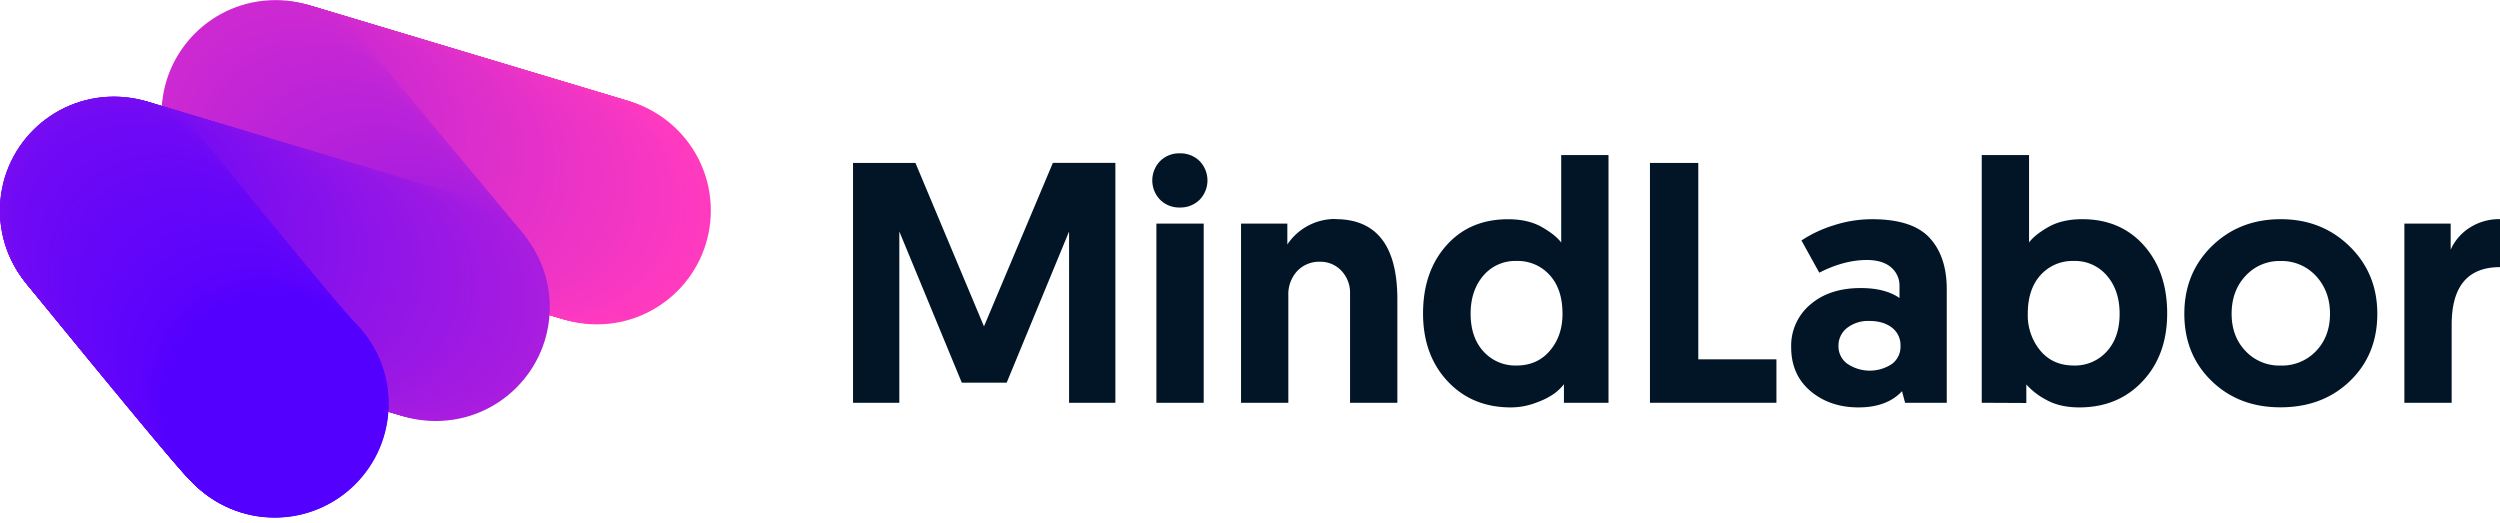 <svg xmlns="http://www.w3.org/2000/svg" viewBox="0 0 1080 225.96"><defs><style>.cls-1{fill:#ff3abf;}.cls-2{fill:#fe3abf;}.cls-3{fill:#fe3ac0;}.cls-4{fill:#fd39c0;}.cls-5{fill:#fc39c0;}.cls-6{fill:#fb39c0;}.cls-7{fill:#fb39c1;}.cls-8{fill:#fa38c1;}.cls-9{fill:#f938c1;}.cls-10{fill:#f838c2;}.cls-11{fill:#f837c2;}.cls-12{fill:#f737c2;}.cls-13{fill:#f637c2;}.cls-14{fill:#f637c3;}.cls-15{fill:#f537c3;}.cls-16{fill:#f536c3;}.cls-17{fill:#f436c3;}.cls-18{fill:#f336c3;}.cls-19{fill:#f336c4;}.cls-20{fill:#f236c4;}.cls-21{fill:#f135c4;}.cls-22{fill:#f035c4;}.cls-23{fill:#f035c5;}.cls-24{fill:#ef35c5;}.cls-25{fill:#ee34c5;}.cls-26{fill:#ed34c6;}.cls-27{fill:#ec34c6;}.cls-28{fill:#ec33c6;}.cls-29{fill:#eb33c6;}.cls-30{fill:#eb33c7;}.cls-31{fill:#ea33c7;}.cls-32{fill:#e933c7;}.cls-33{fill:#e932c7;}.cls-34{fill:#e832c7;}.cls-35{fill:#e832c8;}.cls-36{fill:#e732c8;}.cls-37{fill:#e632c8;}.cls-38{fill:#e631c8;}.cls-39{fill:#e531c9;}.cls-40{fill:#e431c9;}.cls-41{fill:#e331c9;}.cls-42{fill:#e330ca;}.cls-43{fill:#e230ca;}.cls-44{fill:#e130ca;}.cls-45{fill:#e030ca;}.cls-46{fill:#e02fcb;}.cls-47{fill:#df2fcb;}.cls-48{fill:#de2fcb;}.cls-49{fill:#dd2fcb;}.cls-50{fill:#dd2fcc;}.cls-51{fill:#dd2ecc;}.cls-52{fill:#dc2ecc;}.cls-53{fill:#db2ecc;}.cls-54{fill:#da2ecd;}.cls-55{fill:#da2dcd;}.cls-56{fill:#d92dcd;}.cls-57{fill:#d82dcd;}.cls-58{fill:#d82dce;}.cls-59{fill:#d72dce;}.cls-60{fill:#d72cce;}.cls-61{fill:#d62cce;}.cls-62{fill:#d52cce;}.cls-63{fill:#d52ccf;}.cls-64{fill:#d42ccf;}.cls-65{fill:#d42bcf;}.cls-66{fill:#d32bcf;}.cls-67{fill:#d32bd0;}.cls-68{fill:#d22bd0;}.cls-69{fill:#d12bd0;}.cls-70{fill:#d12ad0;}.cls-71{fill:#d02ad0;}.cls-72{fill:#d02ad1;}.cls-73{fill:#cf2ad1;}.cls-74{fill:#ce2ad1;}.cls-75{fill:#ce29d1;}.cls-76{fill:#cd29d2;}.cls-77{fill:#cc29d2;}.cls-78{fill:#cb29d2;}.cls-79{fill:#cb28d2;}.cls-80{fill:#cb28d3;}.cls-81{fill:#ca28d3;}.cls-82{fill:#c928d3;}.cls-83{fill:#c828d3;}.cls-84{fill:#c827d4;}.cls-85{fill:#c727d4;}.cls-86{fill:#c627d4;}.cls-87{fill:#c527d4;}.cls-88{fill:#c526d5;}.cls-89{fill:#c426d5;}.cls-90{fill:#c326d5;}.cls-91{fill:#c226d6;}.cls-92{fill:#c225d6;}.cls-93{fill:#c125d6;}.cls-94{fill:#c025d6;}.cls-95{fill:#c025d7;}.cls-96{fill:#bf25d7;}.cls-97{fill:#bf24d7;}.cls-98{fill:#be24d7;}.cls-99{fill:#bd24d7;}.cls-100{fill:#bd24d8;}.cls-101{fill:#bc24d8;}.cls-102{fill:#bc23d8;}.cls-103{fill:#bb23d8;}.cls-104{fill:#ba23d9;}.cls-105{fill:#b922d9;}.cls-106{fill:#b822d9;}.cls-107{fill:#b822da;}.cls-108{fill:#b722da;}.cls-109{fill:#b621da;}.cls-110{fill:#b521da;}.cls-111{fill:#b521db;}.cls-112{fill:#b421db;}.cls-113{fill:#b321db;}.cls-114{fill:#b320db;}.cls-115{fill:#b220db;}.cls-116{fill:#b220dc;}.cls-117{fill:#b120dc;}.cls-118{fill:#b020dc;}.cls-119{fill:#b01fdc;}.cls-120{fill:#af1fdd;}.cls-121{fill:#ae1fdd;}.cls-122{fill:#ad1edd;}.cls-123{fill:#ad1ede;}.cls-124{fill:#ac1ede;}.cls-125{fill:#ab1ede;}.cls-126{fill:#aa1dde;}.cls-127{fill:#aa1ddf;}.cls-128{fill:#a91ddf;}.cls-129{fill:#a81ddf;}.cls-130{fill:#a81de0;}.cls-131{fill:#a71ce0;}.cls-132{fill:#a61ce0;}.cls-133{fill:#a51ce0;}.cls-134{fill:#a51ce1;}.cls-135{fill:#a41be1;}.cls-136{fill:#a31be1;}.cls-137{fill:#a21be2;}.cls-138{fill:#a21ae2;}.cls-139{fill:#a11ae2;}.cls-140{fill:#a01ae2;}.cls-141{fill:#a01ae3;}.cls-142{fill:#9f1ae3;}.cls-143{fill:#9f19e3;}.cls-144{fill:#9e19e3;}.cls-145{fill:#9d19e3;}.cls-146{fill:#9d19e4;}.cls-147{fill:#9c19e4;}.cls-148{fill:#9b18e4;}.cls-149{fill:#9a18e4;}.cls-150{fill:#9a18e5;}.cls-151{fill:#9918e5;}.cls-152{fill:#9817e5;}.cls-153{fill:#9717e6;}.cls-154{fill:#9617e6;}.cls-155{fill:#9616e6;}.cls-156{fill:#9516e6;}.cls-157{fill:#9516e7;}.cls-158{fill:#9416e7;}.cls-159{fill:#9316e7;}.cls-160{fill:#9315e7;}.cls-161{fill:#9215e7;}.cls-162{fill:#9215e8;}.cls-163{fill:#9115e8;}.cls-164{fill:#9015e8;}.cls-165{fill:#9014e8;}.cls-166{fill:#8f14e9;}.cls-167{fill:#8e14e9;}.cls-168{fill:#8d14e9;}.cls-169{fill:#8d13ea;}.cls-170{fill:#8c13ea;}.cls-171{fill:#8b13ea;}.cls-172{fill:#8a13ea;}.cls-173{fill:#8a12eb;}.cls-174{fill:#8912eb;}.cls-175{fill:#8812eb;}.cls-176{fill:#8712eb;}.cls-177{fill:#8712ec;}.cls-178{fill:#8711ec;}.cls-179{fill:#8611ec;}.cls-180{fill:#8511ec;}.cls-181{fill:#8411ed;}.cls-182{fill:#8410ed;}.cls-183{fill:#8310ed;}.cls-184{fill:#8210ed;}.cls-185{fill:#8210ee;}.cls-186{fill:#8110ee;}.cls-187{fill:#810fee;}.cls-188{fill:#800fee;}.cls-189{fill:#7f0fee;}.cls-190{fill:#7f0fef;}.cls-191{fill:#7e0fef;}.cls-192{fill:#7e0eef;}.cls-193{fill:#7d0eef;}.cls-194{fill:#7d0ef0;}.cls-195{fill:#7c0ef0;}.cls-196{fill:#7b0ef0;}.cls-197{fill:#7b0df0;}.cls-198{fill:#7a0df0;}.cls-199{fill:#7a0df1;}.cls-200{fill:#790df1;}.cls-201{fill:#780df1;}.cls-202{fill:#780cf1;}.cls-203{fill:#770cf2;}.cls-204{fill:#760cf2;}.cls-205{fill:#750cf2;}.cls-206{fill:#750bf2;}.cls-207{fill:#750bf3;}.cls-208{fill:#740bf3;}.cls-209{fill:#730bf3;}.cls-210{fill:#720bf3;}.cls-211{fill:#720af4;}.cls-212{fill:#710af4;}.cls-213{fill:#700af4;}.cls-214{fill:#6f0af4;}.cls-215{fill:#6f09f5;}.cls-216{fill:#6e09f5;}.cls-217{fill:#6d09f5;}.cls-218{fill:#6c09f6;}.cls-219{fill:#6c08f6;}.cls-220{fill:#6b08f6;}.cls-221{fill:#6a08f6;}.cls-222{fill:#6a08f7;}.cls-223{fill:#6908f7;}.cls-224{fill:#6907f7;}.cls-225{fill:#6807f7;}.cls-226{fill:#6707f7;}.cls-227{fill:#6707f8;}.cls-228{fill:#6607f8;}.cls-229{fill:#6606f8;}.cls-230{fill:#6506f8;}.cls-231{fill:#6406f9;}.cls-232{fill:#6305f9;}.cls-233{fill:#6205f9;}.cls-234{fill:#6205fa;}.cls-235{fill:#6105fa;}.cls-236{fill:#6004fa;}.cls-237{fill:#5f04fa;}.cls-238{fill:#5f04fb;}.cls-239{fill:#5e04fb;}.cls-240{fill:#5d04fb;}.cls-241{fill:#5d03fb;}.cls-242{fill:#5c03fb;}.cls-243{fill:#5c03fc;}.cls-244{fill:#5b03fc;}.cls-245{fill:#5a03fc;}.cls-246{fill:#5a02fc;}.cls-247{fill:#5902fd;}.cls-248{fill:#5802fd;}.cls-249{fill:#5701fd;}.cls-250{fill:#5701fe;}.cls-251{fill:#5601fe;}.cls-252{fill:#5501fe;}.cls-253{fill:#5400fe;}.cls-254{fill:#5400ff;}.cls-255{fill:#5300ff;}.cls-256{fill:none;}.cls-257{fill:#011526;}</style></defs><title>logo</title><g id="Layer_3" data-name="Layer 3"><circle class="cls-1" cx="257.88" cy="90.92" r="49.2"/><circle class="cls-1" cx="256.92" cy="90.63" r="49.2"/><circle class="cls-2" cx="255.96" cy="90.35" r="49.2"/><circle class="cls-2" cx="255.01" cy="90.06" r="49.2"/><circle class="cls-3" cx="254.05" cy="89.77" r="49.2"/><circle class="cls-4" cx="253.09" cy="89.48" r="49.2"/><circle class="cls-4" cx="252.13" cy="89.2" r="49.2"/><circle class="cls-4" cx="251.17" cy="88.91" r="49.2"/><circle class="cls-5" cx="250.22" cy="88.62" r="49.2"/><circle class="cls-5" cx="249.26" cy="88.33" r="49.2"/><circle class="cls-5" cx="248.3" cy="88.05" r="49.2"/><circle class="cls-6" cx="247.34" cy="87.76" r="49.2"/><circle class="cls-7" cx="246.38" cy="87.47" r="49.2"/><circle class="cls-7" cx="245.43" cy="87.18" r="49.2"/><circle class="cls-8" cx="244.47" cy="86.9" r="49.2"/><circle class="cls-8" cx="243.51" cy="86.61" r="49.2"/><circle class="cls-8" cx="242.55" cy="86.32" r="49.2"/><circle class="cls-9" cx="241.6" cy="86.04" r="49.2"/><circle class="cls-9" cx="240.64" cy="85.75" r="49.2"/><circle class="cls-9" cx="239.68" cy="85.46" r="49.2"/><circle class="cls-10" cx="238.72" cy="85.17" r="49.2"/><circle class="cls-10" cx="237.76" cy="84.89" r="49.2"/><circle class="cls-11" cx="236.81" cy="84.6" r="49.2"/><circle class="cls-12" cx="235.85" cy="84.31" r="49.2"/><circle class="cls-12" cx="234.89" cy="84.02" r="49.2"/><circle class="cls-12" cx="233.93" cy="83.74" r="49.2"/><circle class="cls-13" cx="232.97" cy="83.45" r="49.2"/><circle class="cls-13" cx="232.02" cy="83.16" r="49.2"/><circle class="cls-14" cx="231.06" cy="82.87" r="49.2"/><circle class="cls-15" cx="230.1" cy="82.59" r="49.2"/><circle class="cls-15" cx="229.14" cy="82.3" r="49.2"/><circle class="cls-16" cx="228.19" cy="82.01" r="49.2"/><circle class="cls-17" cx="227.23" cy="81.73" r="49.2"/><circle class="cls-17" cx="226.27" cy="81.44" r="49.2"/><circle class="cls-18" cx="225.31" cy="81.15" r="49.2"/><circle class="cls-18" cx="224.35" cy="80.86" r="49.2"/><circle class="cls-19" cx="223.4" cy="80.58" r="49.2"/><circle class="cls-20" cx="222.44" cy="80.29" r="49.2"/><circle class="cls-20" cx="221.48" cy="80" r="49.2"/><circle class="cls-20" cx="220.52" cy="79.71" r="49.2"/><circle class="cls-21" cx="219.57" cy="79.43" r="49.2"/><circle class="cls-21" cx="218.61" cy="79.14" r="49.2"/><circle class="cls-21" cx="217.65" cy="78.85" r="49.2"/><circle class="cls-22" cx="216.69" cy="78.56" r="49.2"/><circle class="cls-23" cx="215.73" cy="78.28" r="49.2"/><circle class="cls-23" cx="214.78" cy="77.99" r="49.2"/><circle class="cls-24" cx="213.82" cy="77.7" r="49.2"/><circle class="cls-24" cx="212.86" cy="77.41" r="49.2"/><circle class="cls-24" cx="211.9" cy="77.13" r="49.2"/><circle class="cls-25" cx="210.94" cy="76.84" r="49.2"/><circle class="cls-25" cx="209.99" cy="76.55" r="49.2"/><circle class="cls-25" cx="209.03" cy="76.27" r="49.2"/><circle class="cls-26" cx="208.07" cy="75.98" r="49.2"/><circle class="cls-26" cx="207.11" cy="75.69" r="49.2"/><circle class="cls-26" cx="206.16" cy="75.4" r="49.2"/><circle class="cls-27" cx="205.2" cy="75.12" r="49.2"/><circle class="cls-27" cx="204.24" cy="74.83" r="49.2"/><circle class="cls-28" cx="203.28" cy="74.54" r="49.2"/><circle class="cls-29" cx="202.32" cy="74.25" r="49.2"/><circle class="cls-29" cx="201.37" cy="73.97" r="49.2"/><circle class="cls-30" cx="200.41" cy="73.68" r="49.2"/><circle class="cls-31" cx="199.45" cy="73.39" r="49.2"/><circle class="cls-31" cx="198.49" cy="73.1" r="49.2"/><circle class="cls-31" cx="197.53" cy="72.82" r="49.2"/><circle class="cls-32" cx="196.58" cy="72.53" r="49.2"/><circle class="cls-32" cx="195.62" cy="72.24" r="49.2"/><circle class="cls-33" cx="194.66" cy="71.96" r="49.2"/><circle class="cls-34" cx="193.7" cy="71.67" r="49.2"/><circle class="cls-35" cx="192.75" cy="71.38" r="49.2"/><circle class="cls-35" cx="191.79" cy="71.09" r="49.2"/><circle class="cls-36" cx="190.83" cy="70.81" r="49.2"/><circle class="cls-36" cx="189.87" cy="70.52" r="49.2"/><circle class="cls-36" cx="188.91" cy="70.23" r="49.2"/><circle class="cls-37" cx="187.96" cy="69.94" r="49.2"/><circle class="cls-37" cx="187" cy="69.66" r="49.2"/><circle class="cls-38" cx="186.04" cy="69.37" r="49.2"/><circle class="cls-39" cx="185.08" cy="69.08" r="49.2"/><circle class="cls-39" cx="184.13" cy="68.79" r="49.2"/><circle class="cls-39" cx="183.17" cy="68.51" r="49.2"/><circle class="cls-40" cx="182.21" cy="68.22" r="49.2"/><circle class="cls-40" cx="181.25" cy="67.93" r="49.2"/><circle class="cls-40" cx="180.29" cy="67.64" r="49.2"/><circle class="cls-41" cx="179.34" cy="67.36" r="49.2"/><circle class="cls-41" cx="178.38" cy="67.07" r="49.2"/><circle class="cls-42" cx="177.42" cy="66.78" r="49.2"/><circle class="cls-43" cx="176.46" cy="66.5" r="49.2"/><circle class="cls-43" cx="175.5" cy="66.21" r="49.2"/><circle class="cls-43" cx="174.55" cy="65.92" r="49.2"/><circle class="cls-44" cx="173.59" cy="65.63" r="49.2"/><circle class="cls-44" cx="172.63" cy="65.35" r="49.2"/><circle class="cls-44" cx="171.67" cy="65.06" r="49.2"/><circle class="cls-45" cx="170.72" cy="64.77" r="49.2"/><circle class="cls-46" cx="169.76" cy="64.48" r="49.2"/><circle class="cls-46" cx="168.8" cy="64.2" r="49.2"/><circle class="cls-47" cx="167.84" cy="63.91" r="49.2"/><circle class="cls-47" cx="166.88" cy="63.62" r="49.2"/><circle class="cls-48" cx="165.93" cy="63.33" r="49.2"/><circle class="cls-48" cx="164.97" cy="63.05" r="49.2"/><circle class="cls-48" cx="164.01" cy="62.76" r="49.2"/><circle class="cls-49" cx="163.05" cy="62.47" r="49.2"/><circle class="cls-50" cx="162.09" cy="62.19" r="49.2"/><circle class="cls-51" cx="161.14" cy="61.9" r="49.2"/><circle class="cls-52" cx="160.18" cy="61.61" r="49.2"/><circle class="cls-52" cx="159.22" cy="61.32" r="49.2"/><circle class="cls-52" cx="158.26" cy="61.04" r="49.2"/><circle class="cls-53" cx="157.31" cy="60.75" r="49.2"/><circle class="cls-53" cx="156.35" cy="60.46" r="49.2"/><circle class="cls-53" cx="155.39" cy="60.17" r="49.2"/><circle class="cls-54" cx="154.43" cy="59.89" r="49.2"/><circle class="cls-54" cx="153.47" cy="59.6" r="49.2"/><circle class="cls-55" cx="152.52" cy="59.31" r="49.2"/><circle class="cls-56" cx="151.56" cy="59.02" r="49.2"/><circle class="cls-56" cx="150.6" cy="58.74" r="49.2"/><circle class="cls-56" cx="149.64" cy="58.45" r="49.2"/><circle class="cls-57" cx="148.68" cy="58.16" r="49.2"/><circle class="cls-57" cx="147.73" cy="57.87" r="49.2"/><circle class="cls-58" cx="146.77" cy="57.59" r="49.2"/><circle class="cls-59" cx="145.81" cy="57.3" r="49.2"/><circle class="cls-59" cx="144.85" cy="57.01" r="49.2"/><circle class="cls-60" cx="143.9" cy="56.73" r="49.2"/><circle class="cls-61" cx="142.94" cy="56.44" r="49.2"/><circle class="cls-61" cx="141.98" cy="56.15" r="49.2"/><circle class="cls-61" cx="141.02" cy="55.86" r="49.2"/><circle class="cls-62" cx="140.06" cy="55.58" r="49.2"/><circle class="cls-63" cx="139.11" cy="55.29" r="49.2"/><circle class="cls-63" cx="138.15" cy="55" r="49.2"/><circle class="cls-64" cx="137.19" cy="54.71" r="49.2"/><circle class="cls-64" cx="136.23" cy="54.43" r="49.2"/><circle class="cls-65" cx="135.28" cy="54.14" r="49.2"/><circle class="cls-66" cx="134.32" cy="53.85" r="49.2"/><circle class="cls-66" cx="133.36" cy="53.56" r="49.2"/><circle class="cls-67" cx="132.4" cy="53.28" r="49.2"/><circle class="cls-68" cx="131.44" cy="52.99" r="49.2"/><circle class="cls-68" cx="130.49" cy="52.7" r="49.2"/><circle class="cls-68" cx="129.53" cy="52.41" r="49.2"/><circle class="cls-69" cx="128.57" cy="52.13" r="49.2"/><circle class="cls-70" cx="127.61" cy="51.84" r="49.2"/><circle class="cls-70" cx="126.65" cy="51.55" r="49.2"/><circle class="cls-71" cx="125.7" cy="51.27" r="49.2"/><circle class="cls-72" cx="124.74" cy="50.98" r="49.2"/><circle class="cls-72" cx="123.78" cy="50.69" r="49.2"/><circle class="cls-73" cx="122.82" cy="50.4" r="49.2"/><circle class="cls-73" cx="121.87" cy="50.12" r="49.2"/><circle class="cls-73" cx="120.91" cy="49.83" r="49.2"/><circle class="cls-74" cx="119.95" cy="49.54" r="49.2"/><circle class="cls-75" cx="118.99" cy="49.25" r="49.2"/><circle class="cls-75" cx="119.17" cy="49.71" r="49.2"/><circle class="cls-76" cx="119.81" cy="50.48" r="49.2"/><circle class="cls-76" cx="120.45" cy="51.25" r="49.2"/><circle class="cls-76" cx="121.09" cy="52.02" r="49.2"/><circle class="cls-77" cx="121.73" cy="52.79" r="49.2"/><circle class="cls-77" cx="122.37" cy="53.56" r="49.2"/><circle class="cls-77" cx="123.01" cy="54.32" r="49.2"/><circle class="cls-78" cx="123.65" cy="55.09" r="49.2"/><circle class="cls-79" cx="124.29" cy="55.86" r="49.2"/><circle class="cls-80" cx="124.93" cy="56.63" r="49.2"/><circle class="cls-81" cx="125.57" cy="57.4" r="49.2"/><circle class="cls-81" cx="126.21" cy="58.16" r="49.2"/><circle class="cls-81" cx="126.85" cy="58.93" r="49.2"/><circle class="cls-82" cx="127.49" cy="59.7" r="49.2"/><circle class="cls-82" cx="128.13" cy="60.47" r="49.2"/><circle class="cls-83" cx="128.77" cy="61.24" r="49.2"/><circle class="cls-83" cx="129.41" cy="62.01" r="49.2"/><circle class="cls-84" cx="130.05" cy="62.77" r="49.2"/><circle class="cls-85" cx="130.69" cy="63.54" r="49.2"/><circle class="cls-85" cx="131.33" cy="64.31" r="49.2"/><circle class="cls-85" cx="131.97" cy="65.08" r="49.2"/><circle class="cls-86" cx="132.61" cy="65.85" r="49.2"/><circle class="cls-86" cx="133.25" cy="66.62" r="49.2"/><circle class="cls-86" cx="133.89" cy="67.38" r="49.2"/><circle class="cls-87" cx="134.53" cy="68.15" r="49.2"/><circle class="cls-88" cx="135.17" cy="68.92" r="49.2"/><circle class="cls-88" cx="135.81" cy="69.69" r="49.2"/><circle class="cls-89" cx="136.45" cy="70.46" r="49.2"/><circle class="cls-89" cx="137.09" cy="71.22" r="49.2"/><circle class="cls-89" cx="137.73" cy="71.99" r="49.2"/><circle class="cls-90" cx="138.37" cy="72.76" r="49.2"/><circle class="cls-90" cx="139.01" cy="73.53" r="49.2"/><circle class="cls-90" cx="139.65" cy="74.3" r="49.2"/><circle class="cls-91" cx="140.29" cy="75.07" r="49.2"/><circle class="cls-92" cx="140.93" cy="75.83" r="49.2"/><circle class="cls-92" cx="141.57" cy="76.6" r="49.2"/><circle class="cls-93" cx="142.21" cy="77.37" r="49.2"/><circle class="cls-93" cx="142.85" cy="78.14" r="49.2"/><circle class="cls-93" cx="143.49" cy="78.91" r="49.2"/><circle class="cls-94" cx="144.13" cy="79.68" r="49.2"/><circle class="cls-94" cx="144.77" cy="80.44" r="49.2"/><circle class="cls-95" cx="145.41" cy="81.21" r="49.2"/><circle class="cls-96" cx="146.05" cy="81.98" r="49.2"/><circle class="cls-97" cx="146.69" cy="82.75" r="49.2"/><circle class="cls-97" cx="147.33" cy="83.52" r="49.2"/><circle class="cls-98" cx="147.97" cy="84.28" r="49.2"/><circle class="cls-98" cx="148.61" cy="85.05" r="49.2"/><circle class="cls-98" cx="149.26" cy="85.82" r="49.2"/><circle class="cls-99" cx="149.9" cy="86.59" r="49.2"/><circle class="cls-100" cx="150.54" cy="87.36" r="49.2"/><circle class="cls-100" cx="151.18" cy="88.13" r="49.2"/><circle class="cls-101" cx="151.82" cy="88.89" r="49.2"/><circle class="cls-102" cx="152.46" cy="89.66" r="49.2"/><circle class="cls-102" cx="153.1" cy="90.43" r="49.2"/><circle class="cls-103" cx="153.74" cy="91.2" r="49.2"/><circle class="cls-103" cx="154.38" cy="91.97" r="49.2"/><circle class="cls-103" cx="155.02" cy="92.74" r="49.2"/><circle class="cls-104" cx="155.66" cy="93.5" r="49.2"/><circle class="cls-104" cx="156.3" cy="94.27" r="49.2"/><circle class="cls-104" cx="156.94" cy="95.04" r="49.2"/><circle class="cls-105" cx="157.58" cy="95.81" r="49.2"/><circle class="cls-105" cx="158.22" cy="96.58" r="49.2"/><circle class="cls-105" cx="158.86" cy="97.34" r="49.2"/><circle class="cls-106" cx="159.5" cy="98.11" r="49.2"/><circle class="cls-106" cx="160.14" cy="98.88" r="49.2"/><circle class="cls-107" cx="160.78" cy="99.65" r="49.2"/><circle class="cls-108" cx="161.42" cy="100.42" r="49.2"/><circle class="cls-108" cx="162.06" cy="101.19" r="49.2"/><circle class="cls-108" cx="162.7" cy="101.95" r="49.2"/><circle class="cls-109" cx="163.34" cy="102.72" r="49.2"/><circle class="cls-109" cx="163.98" cy="103.49" r="49.2"/><circle class="cls-109" cx="164.62" cy="104.26" r="49.2"/><circle class="cls-110" cx="165.26" cy="105.03" r="49.2"/><circle class="cls-111" cx="165.9" cy="105.8" r="49.2"/><circle class="cls-111" cx="166.54" cy="106.56" r="49.2"/><circle class="cls-112" cx="167.18" cy="107.33" r="49.2"/><circle class="cls-112" cx="167.82" cy="108.1" r="49.2"/><circle class="cls-113" cx="168.46" cy="108.87" r="49.2"/><circle class="cls-114" cx="169.1" cy="109.64" r="49.2"/><circle class="cls-114" cx="169.74" cy="110.4" r="49.2"/><circle class="cls-115" cx="170.38" cy="111.17" r="49.2"/><circle class="cls-116" cx="171.02" cy="111.94" r="49.2"/><circle class="cls-116" cx="171.66" cy="112.71" r="49.2"/><circle class="cls-117" cx="172.3" cy="113.48" r="49.2"/><circle class="cls-117" cx="172.94" cy="114.25" r="49.2"/><circle class="cls-117" cx="173.58" cy="115.01" r="49.2"/><circle class="cls-118" cx="174.22" cy="115.78" r="49.2"/><circle class="cls-119" cx="174.86" cy="116.55" r="49.2"/><circle class="cls-119" cx="175.5" cy="117.32" r="49.2"/><circle class="cls-120" cx="176.14" cy="118.09" r="49.2"/><circle class="cls-120" cx="176.78" cy="118.86" r="49.2"/><circle class="cls-120" cx="177.42" cy="119.62" r="49.2"/><circle class="cls-121" cx="178.06" cy="120.39" r="49.2"/><circle class="cls-121" cx="178.7" cy="121.16" r="49.2"/><circle class="cls-121" cx="179.34" cy="121.93" r="49.2"/><circle class="cls-122" cx="179.98" cy="122.7" r="49.2"/><circle class="cls-122" cx="180.62" cy="123.46" r="49.2"/><circle class="cls-123" cx="181.26" cy="124.23" r="49.2"/><circle class="cls-124" cx="181.9" cy="125" r="49.2"/><circle class="cls-124" cx="182.55" cy="125.77" r="49.2"/><circle class="cls-124" cx="183.19" cy="126.54" r="49.2"/><circle class="cls-125" cx="183.83" cy="127.31" r="49.2"/><circle class="cls-125" cx="184.47" cy="128.07" r="49.2"/><circle class="cls-125" cx="185.11" cy="128.84" r="49.2"/><circle class="cls-126" cx="185.75" cy="129.61" r="49.2"/><circle class="cls-127" cx="186.39" cy="130.38" r="49.2"/><circle class="cls-127" cx="187.03" cy="131.15" r="49.2"/><circle class="cls-128" cx="187.67" cy="131.92" r="49.2"/><circle class="cls-128" cx="188.3" cy="132.67" r="49.2"/><circle class="cls-128" cx="187.32" cy="132.38" r="49.2"/><circle class="cls-129" cx="186.36" cy="132.09" r="49.2"/><circle class="cls-129" cx="185.41" cy="131.8" r="49.2"/><circle class="cls-130" cx="184.45" cy="131.52" r="49.2"/><circle class="cls-131" cx="183.49" cy="131.23" r="49.2"/><circle class="cls-131" cx="182.53" cy="130.94" r="49.2"/><circle class="cls-131" cx="181.57" cy="130.65" r="49.2"/><circle class="cls-132" cx="180.62" cy="130.37" r="49.2"/><circle class="cls-132" cx="179.66" cy="130.08" r="49.2"/><circle class="cls-132" cx="178.7" cy="129.79" r="49.2"/><circle class="cls-133" cx="177.74" cy="129.5" r="49.2"/><circle class="cls-134" cx="176.78" cy="129.22" r="49.2"/><circle class="cls-134" cx="175.83" cy="128.93" r="49.2"/><circle class="cls-135" cx="174.87" cy="128.64" r="49.2"/><circle class="cls-135" cx="173.91" cy="128.35" r="49.2"/><circle class="cls-135" cx="172.95" cy="128.07" r="49.2"/><circle class="cls-136" cx="172" cy="127.78" r="49.2"/><circle class="cls-136" cx="171.04" cy="127.49" r="49.2"/><circle class="cls-136" cx="170.08" cy="127.21" r="49.2"/><circle class="cls-137" cx="169.12" cy="126.92" r="49.2"/><circle class="cls-137" cx="168.16" cy="126.63" r="49.2"/><circle class="cls-138" cx="167.21" cy="126.34" r="49.2"/><circle class="cls-139" cx="166.25" cy="126.06" r="49.2"/><circle class="cls-139" cx="165.29" cy="125.77" r="49.2"/><circle class="cls-139" cx="164.33" cy="125.48" r="49.2"/><circle class="cls-140" cx="163.38" cy="125.19" r="49.2"/><circle class="cls-140" cx="162.42" cy="124.91" r="49.2"/><circle class="cls-141" cx="161.46" cy="124.62" r="49.2"/><circle class="cls-142" cx="160.5" cy="124.33" r="49.2"/><circle class="cls-142" cx="159.54" cy="124.04" r="49.2"/><circle class="cls-143" cx="158.59" cy="123.76" r="49.2"/><circle class="cls-144" cx="157.63" cy="123.47" r="49.2"/><circle class="cls-144" cx="156.67" cy="123.18" r="49.2"/><circle class="cls-145" cx="155.71" cy="122.9" r="49.2"/><circle class="cls-145" cx="154.75" cy="122.61" r="49.2"/><circle class="cls-146" cx="153.8" cy="122.32" r="49.2"/><circle class="cls-147" cx="152.84" cy="122.03" r="49.2"/><circle class="cls-147" cx="151.88" cy="121.75" r="49.2"/><circle class="cls-147" cx="150.92" cy="121.46" r="49.2"/><circle class="cls-148" cx="149.97" cy="121.17" r="49.2"/><circle class="cls-148" cx="149.01" cy="120.88" r="49.2"/><circle class="cls-148" cx="148.05" cy="120.6" r="49.2"/><circle class="cls-149" cx="147.09" cy="120.31" r="49.2"/><circle class="cls-150" cx="146.13" cy="120.02" r="49.2"/><circle class="cls-150" cx="145.18" cy="119.73" r="49.2"/><circle class="cls-151" cx="144.22" cy="119.45" r="49.2"/><circle class="cls-151" cx="143.26" cy="119.16" r="49.2"/><circle class="cls-151" cx="142.3" cy="118.87" r="49.2"/><circle class="cls-152" cx="141.34" cy="118.58" r="49.2"/><circle class="cls-152" cx="140.39" cy="118.3" r="49.2"/><circle class="cls-152" cx="139.43" cy="118.01" r="49.2"/><circle class="cls-153" cx="138.47" cy="117.72" r="49.2"/><circle class="cls-153" cx="137.51" cy="117.44" r="49.2"/><circle class="cls-153" cx="136.56" cy="117.15" r="49.2"/><circle class="cls-154" cx="135.6" cy="116.86" r="49.2"/><circle class="cls-154" cx="134.64" cy="116.57" r="49.2"/><circle class="cls-155" cx="133.68" cy="116.29" r="49.2"/><circle class="cls-156" cx="132.72" cy="116" r="49.2"/><circle class="cls-156" cx="131.77" cy="115.71" r="49.2"/><circle class="cls-157" cx="130.81" cy="115.42" r="49.2"/><circle class="cls-158" cx="129.85" cy="115.14" r="49.2"/><circle class="cls-158" cx="128.89" cy="114.85" r="49.2"/><circle class="cls-158" cx="127.93" cy="114.56" r="49.2"/><circle class="cls-159" cx="126.98" cy="114.27" r="49.2"/><circle class="cls-159" cx="126.02" cy="113.99" r="49.2"/><circle class="cls-160" cx="125.06" cy="113.7" r="49.2"/><circle class="cls-161" cx="124.1" cy="113.41" r="49.2"/><circle class="cls-162" cx="123.15" cy="113.13" r="49.2"/><circle class="cls-162" cx="122.19" cy="112.84" r="49.2"/><circle class="cls-163" cx="121.23" cy="112.55" r="49.2"/><circle class="cls-163" cx="120.27" cy="112.26" r="49.2"/><circle class="cls-163" cx="119.31" cy="111.98" r="49.2"/><circle class="cls-164" cx="118.36" cy="111.69" r="49.2"/><circle class="cls-164" cx="117.4" cy="111.4" r="49.2"/><circle class="cls-165" cx="116.44" cy="111.11" r="49.2"/><circle class="cls-166" cx="115.48" cy="110.83" r="49.2"/><circle class="cls-166" cx="114.53" cy="110.54" r="49.2"/><circle class="cls-166" cx="113.57" cy="110.25" r="49.2"/><circle class="cls-167" cx="112.61" cy="109.96" r="49.2"/><circle class="cls-167" cx="111.65" cy="109.68" r="49.2"/><circle class="cls-167" cx="110.69" cy="109.39" r="49.2"/><circle class="cls-168" cx="109.74" cy="109.1" r="49.2"/><circle class="cls-168" cx="108.78" cy="108.81" r="49.2"/><circle class="cls-169" cx="107.82" cy="108.53" r="49.2"/><circle class="cls-170" cx="106.86" cy="108.24" r="49.2"/><circle class="cls-170" cx="105.9" cy="107.95" r="49.2"/><circle class="cls-170" cx="104.95" cy="107.67" r="49.2"/><circle class="cls-171" cx="103.99" cy="107.38" r="49.2"/><circle class="cls-171" cx="103.03" cy="107.09" r="49.2"/><circle class="cls-171" cx="102.07" cy="106.8" r="49.2"/><circle class="cls-172" cx="101.12" cy="106.52" r="49.2"/><circle class="cls-173" cx="100.16" cy="106.23" r="49.2"/><circle class="cls-173" cx="99.2" cy="105.94" r="49.2"/><circle class="cls-174" cx="98.24" cy="105.65" r="49.2"/><circle class="cls-174" cx="97.28" cy="105.37" r="49.2"/><circle class="cls-175" cx="96.33" cy="105.08" r="49.2"/><circle class="cls-175" cx="95.37" cy="104.79" r="49.2"/><circle class="cls-175" cx="94.41" cy="104.5" r="49.2"/><circle class="cls-176" cx="93.45" cy="104.22" r="49.2"/><circle class="cls-177" cx="92.49" cy="103.93" r="49.2"/><circle class="cls-178" cx="91.54" cy="103.64" r="49.2"/><circle class="cls-179" cx="90.58" cy="103.36" r="49.2"/><circle class="cls-179" cx="89.62" cy="103.07" r="49.2"/><circle class="cls-179" cx="88.66" cy="102.78" r="49.2"/><circle class="cls-180" cx="87.71" cy="102.49" r="49.2"/><circle class="cls-180" cx="86.75" cy="102.21" r="49.2"/><circle class="cls-180" cx="85.79" cy="101.92" r="49.2"/><circle class="cls-181" cx="84.83" cy="101.63" r="49.2"/><circle class="cls-181" cx="83.87" cy="101.34" r="49.2"/><circle class="cls-182" cx="82.92" cy="101.06" r="49.2"/><circle class="cls-183" cx="81.96" cy="100.77" r="49.2"/><circle class="cls-183" cx="81" cy="100.48" r="49.2"/><circle class="cls-183" cx="80.04" cy="100.19" r="49.2"/><circle class="cls-184" cx="79.09" cy="99.91" r="49.2"/><circle class="cls-184" cx="78.13" cy="99.62" r="49.2"/><circle class="cls-185" cx="77.17" cy="99.33" r="49.2"/><circle class="cls-186" cx="76.21" cy="99.04" r="49.2"/><circle class="cls-186" cx="75.25" cy="98.76" r="49.2"/><circle class="cls-187" cx="74.3" cy="98.47" r="49.2"/><circle class="cls-188" cx="73.34" cy="98.18" r="49.2"/><circle class="cls-188" cx="72.38" cy="97.9" r="49.2"/><circle class="cls-188" cx="71.42" cy="97.61" r="49.2"/><circle class="cls-189" cx="70.46" cy="97.32" r="49.2"/><circle class="cls-190" cx="69.51" cy="97.03" r="49.2"/><circle class="cls-190" cx="68.55" cy="96.75" r="49.2"/><circle class="cls-191" cx="67.59" cy="96.46" r="49.2"/><circle class="cls-192" cx="66.63" cy="96.17" r="49.2"/><circle class="cls-192" cx="65.68" cy="95.88" r="49.2"/><circle class="cls-193" cx="64.72" cy="95.6" r="49.2"/><circle class="cls-193" cx="63.76" cy="95.31" r="49.2"/><circle class="cls-194" cx="62.8" cy="95.02" r="49.2"/><circle class="cls-195" cx="61.84" cy="94.73" r="49.2"/><circle class="cls-195" cx="60.89" cy="94.45" r="49.2"/><circle class="cls-195" cx="59.93" cy="94.16" r="49.2"/><circle class="cls-196" cx="58.97" cy="93.87" r="49.2"/><circle class="cls-197" cx="58.01" cy="93.59" r="49.2"/><circle class="cls-197" cx="57.05" cy="93.3" r="49.2"/><circle class="cls-198" cx="56.1" cy="93.01" r="49.2"/><circle class="cls-199" cx="55.14" cy="92.72" r="49.2"/><circle class="cls-199" cx="54.18" cy="92.44" r="49.2"/><circle class="cls-200" cx="53.22" cy="92.15" r="49.2"/><circle class="cls-200" cx="52.27" cy="91.86" r="49.2"/><circle class="cls-200" cx="51.31" cy="91.57" r="49.2"/><circle class="cls-201" cx="50.35" cy="91.29" r="49.2"/><circle class="cls-202" cx="49.39" cy="91" r="49.2"/><circle class="cls-202" cx="49.14" cy="90.93" r="49.2"/><circle class="cls-203" cx="49.18" cy="90.98" r="49.2"/><circle class="cls-203" cx="49.25" cy="91.07" r="49.2"/><circle class="cls-203" cx="49.36" cy="91.2" r="49.2"/><circle class="cls-204" cx="49.49" cy="91.37" r="49.2"/><circle class="cls-204" cx="49.66" cy="91.57" r="49.2"/><circle class="cls-204" cx="49.86" cy="91.82" r="49.2"/><circle class="cls-205" cx="50.09" cy="92.1" r="49.2"/><circle class="cls-206" cx="50.34" cy="92.41" r="49.2"/><circle class="cls-207" cx="50.63" cy="92.76" r="49.2"/><circle class="cls-208" cx="50.94" cy="93.14" r="49.2"/><circle class="cls-208" cx="51.28" cy="93.56" r="49.2"/><circle class="cls-208" cx="51.64" cy="94.01" r="49.2"/><circle class="cls-209" cx="52.03" cy="94.49" r="49.2"/><circle class="cls-209" cx="52.45" cy="95" r="49.2"/><circle class="cls-210" cx="52.89" cy="95.55" r="49.2"/><circle class="cls-210" cx="53.36" cy="96.12" r="49.2"/><circle class="cls-211" cx="53.85" cy="96.72" r="49.2"/><circle class="cls-212" cx="54.36" cy="97.35" r="49.2"/><circle class="cls-212" cx="54.89" cy="98" r="49.2"/><circle class="cls-212" cx="55.45" cy="98.69" r="49.2"/><circle class="cls-213" cx="56.03" cy="99.39" r="49.2"/><circle class="cls-213" cx="56.63" cy="100.13" r="49.2"/><circle class="cls-213" cx="57.24" cy="100.89" r="49.2"/><circle class="cls-214" cx="57.88" cy="101.67" r="49.2"/><circle class="cls-215" cx="58.54" cy="102.47" r="49.2"/><circle class="cls-215" cx="59.21" cy="103.3" r="49.2"/><circle class="cls-216" cx="59.9" cy="104.14" r="49.2"/><circle class="cls-216" cx="60.61" cy="105.01" r="49.2"/><circle class="cls-216" cx="61.34" cy="105.9" r="49.2"/><circle class="cls-217" cx="62.08" cy="106.81" r="49.2"/><circle class="cls-217" cx="62.83" cy="107.73" r="49.2"/><circle class="cls-217" cx="63.6" cy="108.67" r="49.2"/><circle class="cls-218" cx="64.38" cy="109.63" r="49.2"/><circle class="cls-219" cx="65.18" cy="110.61" r="49.2"/><circle class="cls-219" cx="65.99" cy="111.6" r="49.2"/><circle class="cls-220" cx="66.81" cy="112.6" r="49.2"/><circle class="cls-220" cx="67.65" cy="113.62" r="49.2"/><circle class="cls-220" cx="68.49" cy="114.65" r="49.2"/><circle class="cls-221" cx="69.35" cy="115.7" r="49.2"/><circle class="cls-221" cx="70.21" cy="116.75" r="49.2"/><circle class="cls-222" cx="71.08" cy="117.82" r="49.2"/><circle class="cls-223" cx="71.96" cy="118.9" r="49.2"/><circle class="cls-224" cx="72.85" cy="119.98" r="49.2"/><circle class="cls-224" cx="73.75" cy="121.08" r="49.2"/><circle class="cls-225" cx="74.65" cy="122.18" r="49.2"/><circle class="cls-225" cx="75.56" cy="123.29" r="49.2"/><circle class="cls-225" cx="76.48" cy="124.4" r="49.2"/><circle class="cls-226" cx="77.4" cy="125.52" r="49.2"/><circle class="cls-227" cx="78.32" cy="126.65" r="49.2"/><circle class="cls-227" cx="79.25" cy="127.78" r="49.2"/><circle class="cls-228" cx="80.18" cy="128.91" r="49.2"/><circle class="cls-229" cx="81.11" cy="130.04" r="49.2"/><circle class="cls-229" cx="82.05" cy="131.18" r="49.2"/><circle class="cls-230" cx="82.99" cy="132.32" r="49.2"/><circle class="cls-230" cx="83.92" cy="133.46" r="49.2"/><circle class="cls-230" cx="84.86" cy="134.59" r="49.2"/><circle class="cls-231" cx="85.8" cy="135.73" r="49.2"/><circle class="cls-231" cx="86.73" cy="136.86" r="49.2"/><circle class="cls-231" cx="87.67" cy="138" r="49.2"/><circle class="cls-232" cx="88.6" cy="139.12" r="49.2"/><circle class="cls-232" cx="89.53" cy="140.25" r="49.2"/><circle class="cls-232" cx="90.45" cy="141.37" r="49.2"/><circle class="cls-233" cx="91.37" cy="142.48" r="49.2"/><circle class="cls-233" cx="92.29" cy="143.59" r="49.2"/><circle class="cls-234" cx="93.2" cy="144.69" r="49.2"/><circle class="cls-235" cx="94.1" cy="145.78" r="49.2"/><circle class="cls-235" cx="95" cy="146.86" r="49.2"/><circle class="cls-235" cx="95.89" cy="147.93" r="49.2"/><circle class="cls-236" cx="96.77" cy="148.99" r="49.2"/><circle class="cls-236" cx="97.65" cy="150.05" r="49.2"/><circle class="cls-236" cx="98.51" cy="151.09" r="49.2"/><circle class="cls-237" cx="99.37" cy="152.11" r="49.2"/><circle class="cls-238" cx="100.21" cy="153.13" r="49.2"/><circle class="cls-238" cx="101.05" cy="154.13" r="49.2"/><circle class="cls-239" cx="101.87" cy="155.11" r="49.2"/><circle class="cls-239" cx="102.68" cy="156.08" r="49.2"/><circle class="cls-240" cx="103.48" cy="157.04" r="49.2"/><circle class="cls-241" cx="104.27" cy="157.97" r="49.2"/><circle class="cls-241" cx="105.04" cy="158.89" r="49.2"/><circle class="cls-242" cx="105.8" cy="159.79" r="49.2"/><circle class="cls-243" cx="106.54" cy="160.67" r="49.2"/><circle class="cls-243" cx="107.27" cy="161.53" r="49.2"/><circle class="cls-244" cx="107.98" cy="162.37" r="49.2"/><circle class="cls-244" cx="108.67" cy="163.19" r="49.2"/><circle class="cls-244" cx="109.35" cy="163.99" r="49.2"/><circle class="cls-245" cx="110.01" cy="164.76" r="49.2"/><circle class="cls-246" cx="110.65" cy="165.51" r="49.2"/><circle class="cls-246" cx="111.27" cy="166.23" r="49.2"/><circle class="cls-247" cx="111.87" cy="166.93" r="49.2"/><circle class="cls-247" cx="112.45" cy="167.61" r="49.2"/><circle class="cls-247" cx="113.01" cy="168.25" r="49.2"/><circle class="cls-248" cx="113.54" cy="168.87" r="49.2"/><circle class="cls-248" cx="114.06" cy="169.46" r="49.2"/><circle class="cls-248" cx="114.55" cy="170.03" r="49.2"/><circle class="cls-249" cx="115.02" cy="170.56" r="49.2"/><circle class="cls-249" cx="115.47" cy="171.06" r="49.2"/><circle class="cls-250" cx="115.89" cy="171.53" r="49.2"/><circle class="cls-251" cx="116.28" cy="171.97" r="49.2"/><circle class="cls-251" cx="116.65" cy="172.37" r="49.2"/><circle class="cls-251" cx="116.99" cy="172.74" r="49.2"/><circle class="cls-252" cx="117.31" cy="173.08" r="49.2"/><circle class="cls-252" cx="117.6" cy="173.38" r="49.2"/><circle class="cls-252" cx="117.86" cy="173.65" r="49.2"/><circle class="cls-253" cx="118.09" cy="173.88" r="49.2"/><circle class="cls-254" cx="118.29" cy="174.07" r="49.2"/><circle class="cls-254" cx="118.46" cy="174.23" r="49.2"/><circle class="cls-255" cx="118.6" cy="174.34" r="49.2"/><circle class="cls-255" cx="118.71" cy="174.42" r="49.2"/><rect class="cls-256" width="307.08" height="223.62"/><path class="cls-257" d="M395.47,70.39,425.08,141l29.76-70.63h27V174h-20V100l-26.95,65.3h-19.4L388.51,100v74h-20V70.39Z"/><path class="cls-257" d="M501.19,86.31a12,12,0,0,1,0-16.74,11.59,11.59,0,0,1,8.44-3.33,11.8,11.8,0,0,1,8.59,3.33,12,12,0,0,1,0,16.74,11.8,11.8,0,0,1-8.59,3.33A11.59,11.59,0,0,1,501.19,86.31ZM499.56,174V96.6H520V174Z"/><path class="cls-257" d="M576.85,94.67q26.8,0,26.81,34.65V174H583.22V127a13.81,13.81,0,0,0-3.77-10.07,12.33,12.33,0,0,0-9.11-3.85,13,13,0,0,0-10,4.07,14.76,14.76,0,0,0-3.78,10.44V174H536.13V96.6h20v9a24.81,24.81,0,0,1,20.72-11Z"/><path class="cls-257" d="M694.87,67V174H675.62v-8a22.5,22.5,0,0,1-3.93,3.84,31.13,31.13,0,0,1-7.77,4A30.81,30.81,0,0,1,652.67,176q-16.74,0-27.32-11.32t-10.59-29.25q0-18.06,10.07-29.39t26.65-11.33q8.74,0,14.66,3.41t8.3,6.66V67ZM675,135.54q0-10.66-5.56-16.73a18.47,18.47,0,0,0-14.29-6.07,18,18,0,0,0-14.36,6.36q-5.48,6.38-5.48,16.44,0,10.22,5.56,16.29a18.46,18.46,0,0,0,14.28,6.07q9,0,14.44-6.44T675,135.54Z"/><path class="cls-257" d="M712.78,174V70.39h20.88v84.84h33.76V174Z"/><path class="cls-257" d="M773.79,150.05a23.22,23.22,0,0,1,8.29-18.51q8.29-7.11,21.77-7.1,10.51,0,16.73,4.29v-5a10.32,10.32,0,0,0-3.7-8.3q-3.71-3.11-10.37-3.11-9.91,0-20.58,5.48l-7.7-13.92a54.22,54.22,0,0,1,13.85-6.51,53.59,53.59,0,0,1,16.65-2.67q17.47,0,24.88,8.07T841,125v49H823l-1.33-5q-6.52,7-18.81,7t-20.66-7Q773.8,161.91,773.79,150.05Zm24.13-8.37a9.65,9.65,0,0,0-3.7,7.78,9.26,9.26,0,0,0,3.85,7.7,17.3,17.3,0,0,0,19.25.07,9.32,9.32,0,0,0,3.7-7.77,9.48,9.48,0,0,0-3.7-7.92q-3.71-2.89-9.77-2.89A14.78,14.78,0,0,0,797.92,141.68Z"/><path class="cls-257" d="M856.11,174V67h20.44v37.76q2.37-3.26,8.29-6.66t14.66-3.41q16.57,0,26.65,11.33t10.07,29.39q0,17.93-10.58,29.25T898.32,176q-8.6,0-14.44-3.33a30.34,30.34,0,0,1-8.51-6.58v8ZM876,135.54a24,24,0,0,0,5.4,15.92q5.4,6.43,14.44,6.44a18.48,18.48,0,0,0,14.29-6.07q5.55-6.08,5.55-16.29,0-10.06-5.48-16.44a18,18,0,0,0-14.36-6.36,18.47,18.47,0,0,0-14.29,6.07Q876,124.89,876,135.54Z"/><path class="cls-257" d="M955.4,164.56q-11.77-11.4-11.77-29t11.92-29.25q11.91-11.61,29.68-11.62t29.77,11.7q12,11.7,12,29.17,0,17.63-11.77,29t-30,11.4Q967.17,176,955.4,164.56Zm8.66-29q0,9.78,6,16.07a20,20,0,0,0,15.17,6.29,20.24,20.24,0,0,0,15.33-6.29q6-6.3,6-16.07t-6.07-16.36a20.08,20.08,0,0,0-15.26-6.44,19.79,19.79,0,0,0-15.17,6.44Q964.06,125.62,964.06,135.54Z"/><path class="cls-257" d="M1080,94.67V115.4q-20.88,0-20.88,24.88V174h-20.43V96.6h20v11.25A21.81,21.81,0,0,1,1067,98.3,23.49,23.49,0,0,1,1080,94.67Z"/></g></svg>